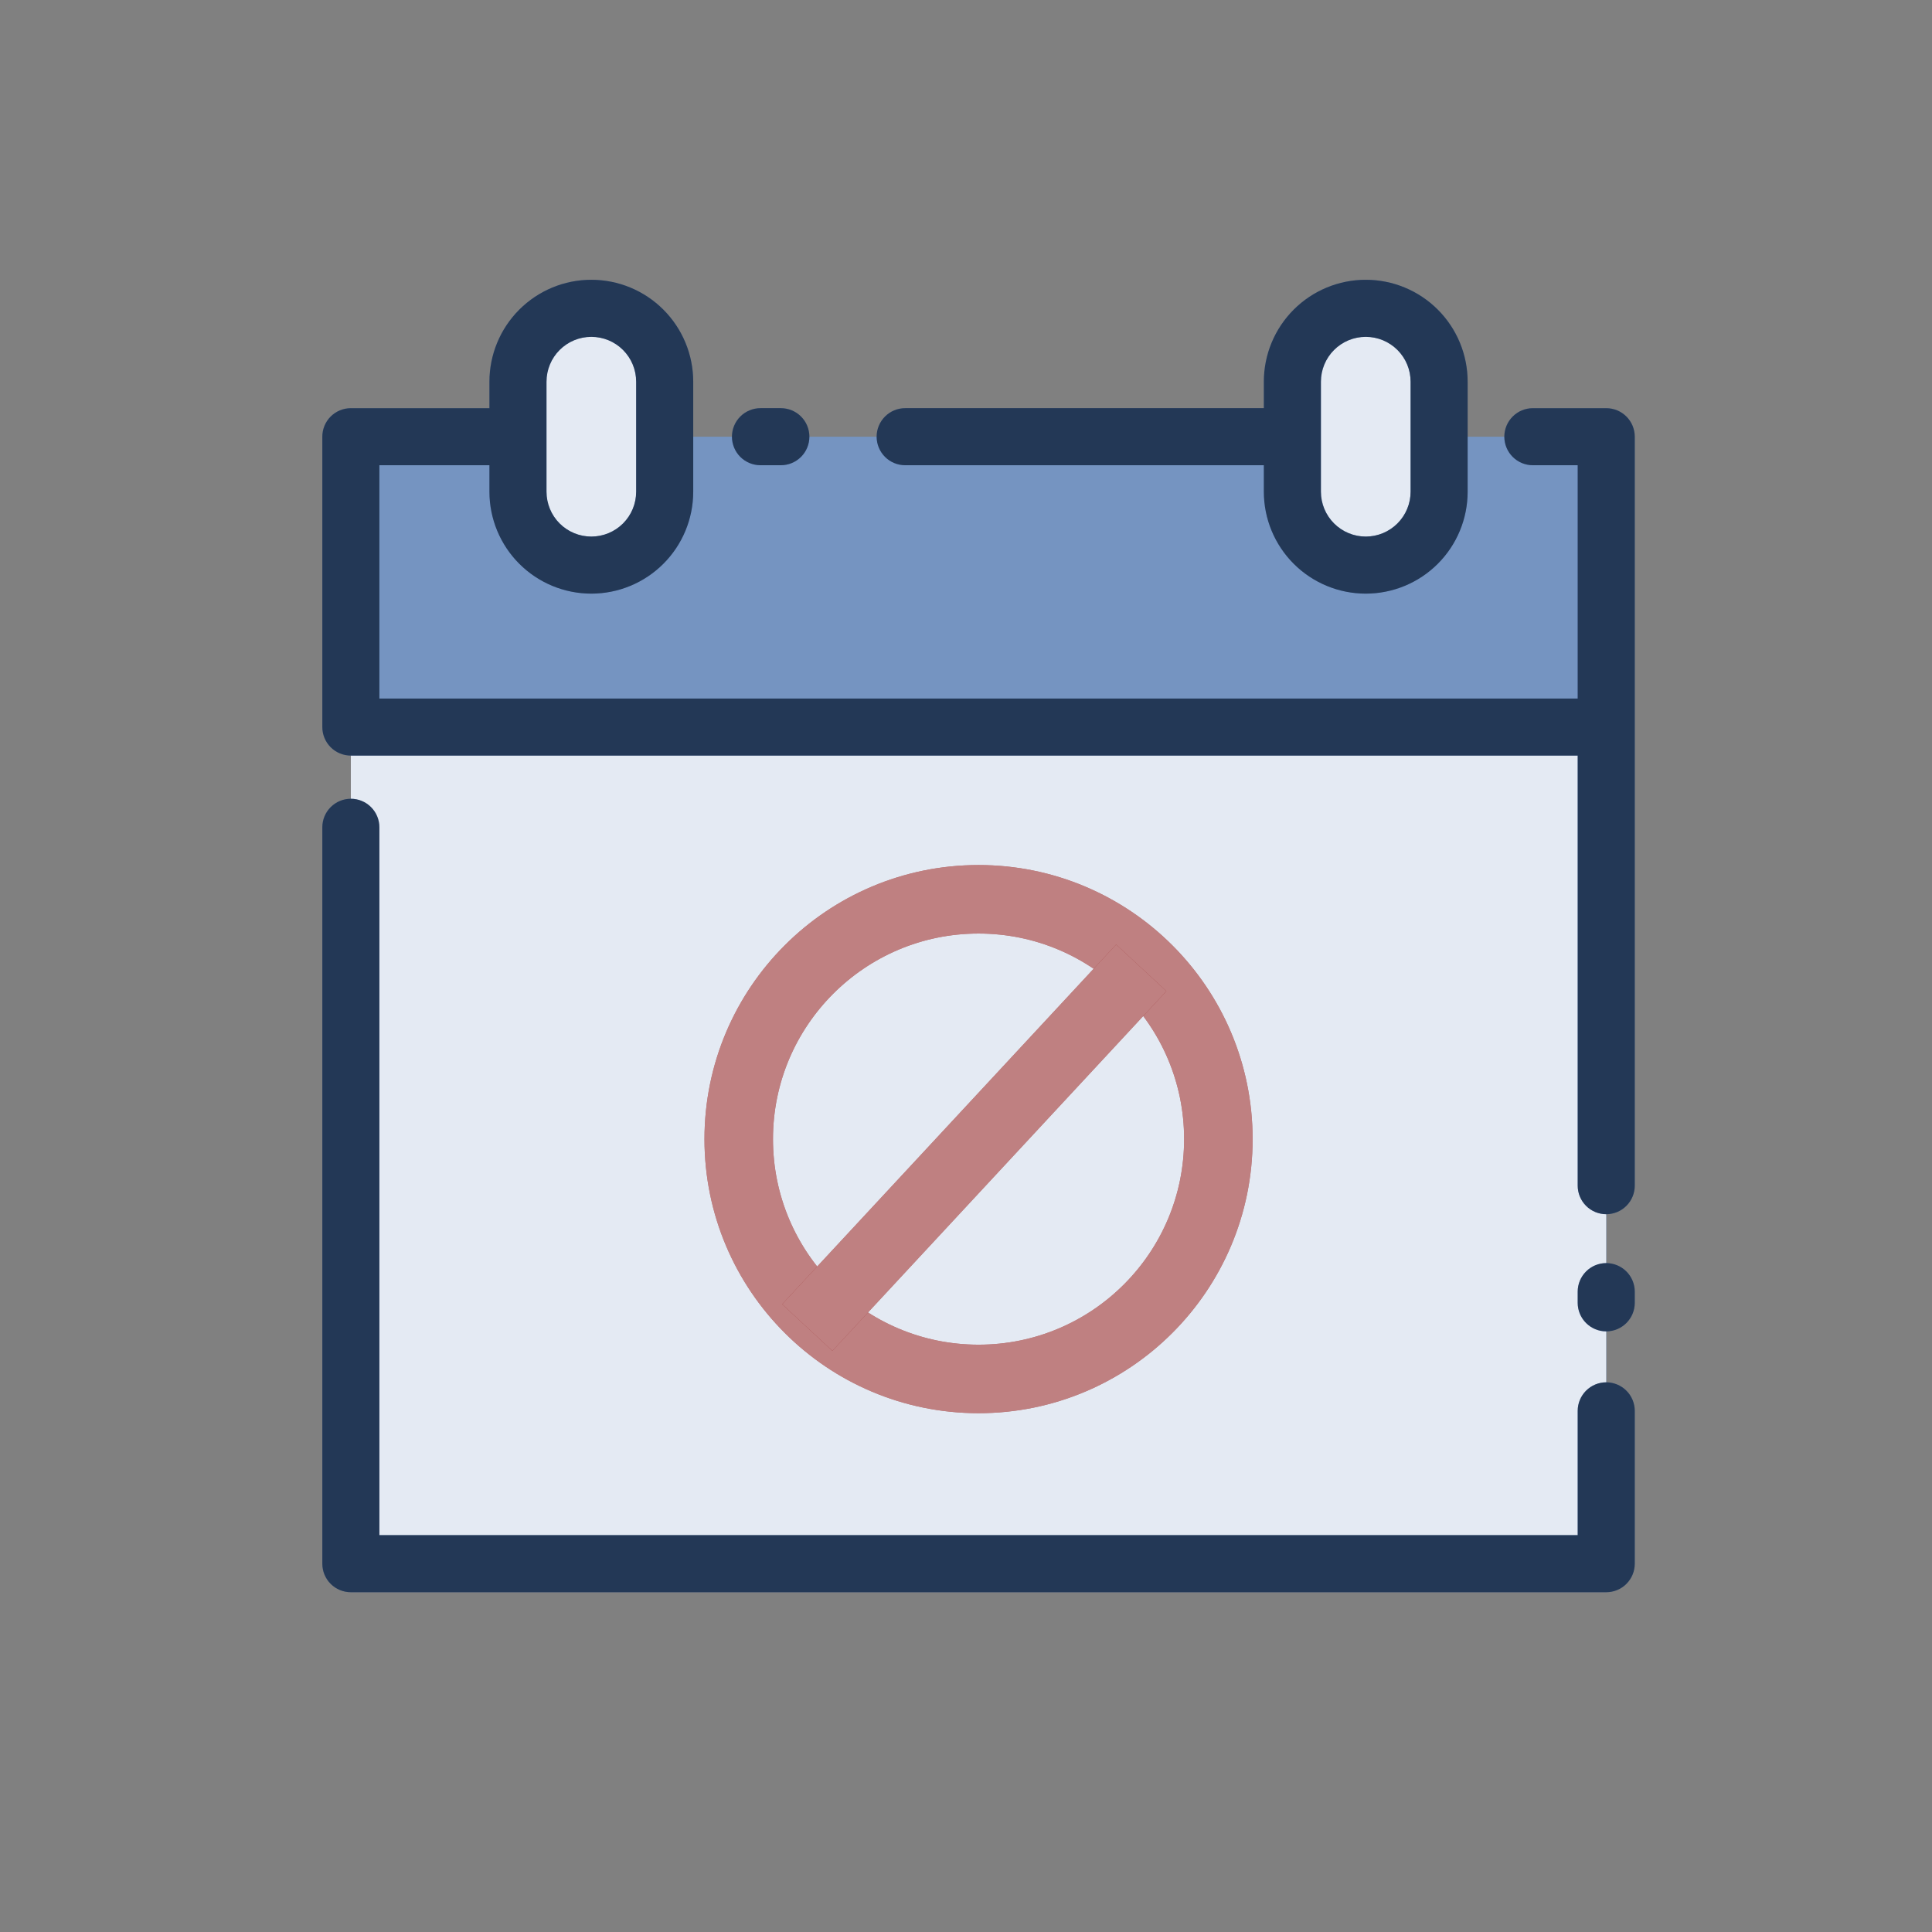 <svg width="91" height="91" viewBox="0 0 91 91" fill="none" xmlns="http://www.w3.org/2000/svg">
<rect x="0" y="0" width="91" height="91" fill="#808080" stroke="none"/>
<path d="M16.525 20.57H75.656V34.246H16.525V20.57Z" fill="#4770AC"/>
<path d="M16.525 20.57H75.656V34.246H16.525V20.57Z" fill="white" fill-opacity="0.25"/>
<path d="M27.852 14.522C26.936 14.522 26.057 14.886 25.409 15.534C24.761 16.182 24.396 17.061 24.396 17.978V23.161C24.396 24.078 24.761 24.957 25.409 25.605C26.057 26.253 26.936 26.617 27.852 26.617C28.769 26.617 29.648 26.253 30.296 25.605C30.944 24.957 31.308 24.078 31.308 23.161V17.978C31.308 17.061 30.944 16.182 30.296 15.534C29.648 14.886 28.769 14.522 27.852 14.522Z" fill="#4770AC"/>
<path d="M27.852 14.522C26.936 14.522 26.057 14.886 25.409 15.534C24.761 16.182 24.396 17.061 24.396 17.978V23.161C24.396 24.078 24.761 24.957 25.409 25.605C26.057 26.253 26.936 26.617 27.852 26.617C28.769 26.617 29.648 26.253 30.296 25.605C30.944 24.957 31.308 24.078 31.308 23.161V17.978C31.308 17.061 30.944 16.182 30.296 15.534C29.648 14.886 28.769 14.522 27.852 14.522Z" fill="white" fill-opacity="0.85"/>
<path d="M64.329 14.522C63.412 14.522 62.533 14.886 61.885 15.534C61.237 16.182 60.873 17.061 60.873 17.978V23.161C60.873 24.078 61.237 24.957 61.885 25.605C62.533 26.253 63.412 26.617 64.329 26.617C65.245 26.617 66.124 26.253 66.772 25.605C67.42 24.957 67.784 24.078 67.784 23.161V17.978C67.784 17.061 67.42 16.182 66.772 15.534C66.124 14.886 65.245 14.522 64.329 14.522Z" fill="#4770AC"/>
<path d="M64.329 14.522C63.412 14.522 62.533 14.886 61.885 15.534C61.237 16.182 60.873 17.061 60.873 17.978V23.161C60.873 24.078 61.237 24.957 61.885 25.605C62.533 26.253 63.412 26.617 64.329 26.617C65.245 26.617 66.124 26.253 66.772 25.605C67.42 24.957 67.784 24.078 67.784 23.161V17.978C67.784 17.061 67.42 16.182 66.772 15.534C66.124 14.886 65.245 14.522 64.329 14.522Z" fill="white" fill-opacity="0.85"/>
<path d="M16.525 34.246H75.656V73.653H16.525V34.246Z" fill="#4770AC"/>
<path d="M16.525 34.246H75.656V73.653H16.525V34.246Z" fill="white" fill-opacity="0.85"/>
<path d="M75.656 19.226H72.2C71.844 19.226 71.502 19.367 71.25 19.619C70.998 19.871 70.856 20.213 70.856 20.57C70.856 20.926 70.998 21.268 71.25 21.52C71.502 21.772 71.844 21.913 72.2 21.913H74.312V32.902H17.869V21.913H23.053V23.161C23.053 24.434 23.559 25.655 24.459 26.555C25.359 27.455 26.579 27.961 27.852 27.961C29.125 27.961 30.346 27.455 31.246 26.555C32.146 25.655 32.652 24.434 32.652 23.161V17.978C32.652 16.705 32.146 15.484 31.246 14.584C30.346 13.684 29.125 13.178 27.852 13.178C26.579 13.178 25.359 13.684 24.459 14.584C23.559 15.484 23.053 16.705 23.053 17.978V19.226H16.526C16.169 19.226 15.827 19.367 15.575 19.619C15.323 19.871 15.182 20.213 15.182 20.57V34.246C15.182 34.602 15.323 34.944 15.575 35.196C15.827 35.448 16.169 35.589 16.526 35.589H74.312V55.847C74.312 56.203 74.454 56.545 74.706 56.797C74.958 57.049 75.299 57.191 75.656 57.191C76.012 57.191 76.354 57.049 76.606 56.797C76.858 56.545 77 56.203 77 55.847V20.57C77 20.213 76.858 19.871 76.606 19.619C76.354 19.367 76.012 19.226 75.656 19.226ZM25.741 17.978C25.741 17.418 25.963 16.881 26.359 16.485C26.755 16.088 27.292 15.866 27.852 15.866C28.413 15.866 28.95 16.088 29.346 16.485C29.742 16.881 29.964 17.418 29.964 17.978V23.161C29.964 23.721 29.742 24.259 29.346 24.655C28.95 25.051 28.413 25.273 27.852 25.273C27.292 25.273 26.755 25.051 26.359 24.655C25.963 24.259 25.741 23.721 25.741 23.161V17.978Z" fill="#4770AC"/>
<path d="M75.656 19.226H72.2C71.844 19.226 71.502 19.367 71.25 19.619C70.998 19.871 70.856 20.213 70.856 20.57C70.856 20.926 70.998 21.268 71.25 21.52C71.502 21.772 71.844 21.913 72.2 21.913H74.312V32.902H17.869V21.913H23.053V23.161C23.053 24.434 23.559 25.655 24.459 26.555C25.359 27.455 26.579 27.961 27.852 27.961C29.125 27.961 30.346 27.455 31.246 26.555C32.146 25.655 32.652 24.434 32.652 23.161V17.978C32.652 16.705 32.146 15.484 31.246 14.584C30.346 13.684 29.125 13.178 27.852 13.178C26.579 13.178 25.359 13.684 24.459 14.584C23.559 15.484 23.053 16.705 23.053 17.978V19.226H16.526C16.169 19.226 15.827 19.367 15.575 19.619C15.323 19.871 15.182 20.213 15.182 20.57V34.246C15.182 34.602 15.323 34.944 15.575 35.196C15.827 35.448 16.169 35.589 16.526 35.589H74.312V55.847C74.312 56.203 74.454 56.545 74.706 56.797C74.958 57.049 75.299 57.191 75.656 57.191C76.012 57.191 76.354 57.049 76.606 56.797C76.858 56.545 77 56.203 77 55.847V20.57C77 20.213 76.858 19.871 76.606 19.619C76.354 19.367 76.012 19.226 75.656 19.226ZM25.741 17.978C25.741 17.418 25.963 16.881 26.359 16.485C26.755 16.088 27.292 15.866 27.852 15.866C28.413 15.866 28.95 16.088 29.346 16.485C29.742 16.881 29.964 17.418 29.964 17.978V23.161C29.964 23.721 29.742 24.259 29.346 24.655C28.95 25.051 28.413 25.273 27.852 25.273C27.292 25.273 26.755 25.051 26.359 24.655C25.963 24.259 25.741 23.721 25.741 23.161V17.978Z" fill="black" fill-opacity="0.5"/>
<path d="M42.635 21.913H59.529V23.161C59.529 24.434 60.035 25.655 60.935 26.555C61.835 27.455 63.056 27.961 64.329 27.961C65.602 27.961 66.823 27.455 67.723 26.555C68.623 25.655 69.128 24.434 69.128 23.161V17.977C69.128 16.705 68.623 15.484 67.723 14.584C66.823 13.684 65.602 13.178 64.329 13.178C63.056 13.178 61.835 13.684 60.935 14.584C60.035 15.484 59.529 16.705 59.529 17.977V19.225H42.635C42.279 19.225 41.937 19.367 41.685 19.619C41.433 19.871 41.291 20.213 41.291 20.569C41.291 20.926 41.433 21.267 41.685 21.52C41.937 21.772 42.279 21.913 42.635 21.913ZM62.217 17.977C62.217 17.417 62.44 16.88 62.836 16.484C63.232 16.088 63.769 15.866 64.329 15.866C64.889 15.866 65.426 16.088 65.822 16.484C66.218 16.88 66.441 17.417 66.441 17.977V23.161C66.441 23.721 66.218 24.258 65.822 24.654C65.426 25.05 64.889 25.273 64.329 25.273C63.769 25.273 63.232 25.05 62.836 24.654C62.44 24.258 62.217 23.721 62.217 23.161V17.977Z" fill="#4770AC"/>
<path d="M42.635 21.913H59.529V23.161C59.529 24.434 60.035 25.655 60.935 26.555C61.835 27.455 63.056 27.961 64.329 27.961C65.602 27.961 66.823 27.455 67.723 26.555C68.623 25.655 69.128 24.434 69.128 23.161V17.977C69.128 16.705 68.623 15.484 67.723 14.584C66.823 13.684 65.602 13.178 64.329 13.178C63.056 13.178 61.835 13.684 60.935 14.584C60.035 15.484 59.529 16.705 59.529 17.977V19.225H42.635C42.279 19.225 41.937 19.367 41.685 19.619C41.433 19.871 41.291 20.213 41.291 20.569C41.291 20.926 41.433 21.267 41.685 21.52C41.937 21.772 42.279 21.913 42.635 21.913ZM62.217 17.977C62.217 17.417 62.44 16.88 62.836 16.484C63.232 16.088 63.769 15.866 64.329 15.866C64.889 15.866 65.426 16.088 65.822 16.484C66.218 16.88 66.441 17.417 66.441 17.977V23.161C66.441 23.721 66.218 24.258 65.822 24.654C65.426 25.05 64.889 25.273 64.329 25.273C63.769 25.273 63.232 25.05 62.836 24.654C62.44 24.258 62.217 23.721 62.217 23.161V17.977Z" fill="black" fill-opacity="0.5"/>
<path d="M35.819 21.913H36.779C37.136 21.913 37.478 21.771 37.73 21.52C37.982 21.267 38.123 20.926 38.123 20.569C38.123 20.213 37.982 19.871 37.73 19.619C37.478 19.367 37.136 19.225 36.779 19.225H35.819C35.463 19.225 35.121 19.367 34.869 19.619C34.617 19.871 34.476 20.213 34.476 20.569C34.476 20.926 34.617 21.267 34.869 21.52C35.121 21.771 35.463 21.913 35.819 21.913Z" fill="#4770AC"/>
<path d="M35.819 21.913H36.779C37.136 21.913 37.478 21.771 37.73 21.52C37.982 21.267 38.123 20.926 38.123 20.569C38.123 20.213 37.982 19.871 37.73 19.619C37.478 19.367 37.136 19.225 36.779 19.225H35.819C35.463 19.225 35.121 19.367 34.869 19.619C34.617 19.871 34.476 20.213 34.476 20.569C34.476 20.926 34.617 21.267 34.869 21.52C35.121 21.771 35.463 21.913 35.819 21.913Z" fill="black" fill-opacity="0.5"/>
<path d="M75.656 65.109C75.299 65.109 74.958 65.251 74.706 65.503C74.454 65.755 74.312 66.097 74.312 66.453V72.308H17.869V38.967C17.869 38.611 17.728 38.269 17.476 38.017C17.224 37.765 16.882 37.623 16.526 37.623C16.169 37.623 15.827 37.765 15.575 38.017C15.323 38.269 15.182 38.611 15.182 38.967V73.652C15.182 74.009 15.323 74.351 15.575 74.603C15.827 74.855 16.169 74.996 16.526 74.996H75.656C76.012 74.996 76.354 74.855 76.606 74.603C76.858 74.351 77 74.009 77 73.652V66.453C77 66.097 76.858 65.755 76.606 65.503C76.354 65.251 76.012 65.109 75.656 65.109Z" fill="#4770AC"/>
<path d="M75.656 65.109C75.299 65.109 74.958 65.251 74.706 65.503C74.454 65.755 74.312 66.097 74.312 66.453V72.308H17.869V38.967C17.869 38.611 17.728 38.269 17.476 38.017C17.224 37.765 16.882 37.623 16.526 37.623C16.169 37.623 15.827 37.765 15.575 38.017C15.323 38.269 15.182 38.611 15.182 38.967V73.652C15.182 74.009 15.323 74.351 15.575 74.603C15.827 74.855 16.169 74.996 16.526 74.996H75.656C76.012 74.996 76.354 74.855 76.606 74.603C76.858 74.351 77 74.009 77 73.652V66.453C77 66.097 76.858 65.755 76.606 65.503C76.354 65.251 76.012 65.109 75.656 65.109Z" fill="black" fill-opacity="0.5"/>
<path d="M75.656 59.494C75.299 59.494 74.958 59.636 74.706 59.888C74.454 60.14 74.312 60.482 74.312 60.838V61.366C74.312 61.722 74.454 62.064 74.706 62.316C74.958 62.568 75.299 62.709 75.656 62.709C76.012 62.709 76.354 62.568 76.606 62.316C76.858 62.064 77 61.722 77 61.366V60.838C77 60.482 76.858 60.14 76.606 59.888C76.354 59.636 76.012 59.494 75.656 59.494Z" fill="#4770AC"/>
<path d="M75.656 59.494C75.299 59.494 74.958 59.636 74.706 59.888C74.454 60.14 74.312 60.482 74.312 60.838V61.366C74.312 61.722 74.454 62.064 74.706 62.316C74.958 62.568 75.299 62.709 75.656 62.709C76.012 62.709 76.354 62.568 76.606 62.316C76.858 62.064 77 61.722 77 61.366V60.838C77 60.482 76.858 60.14 76.606 59.888C76.354 59.636 76.012 59.494 75.656 59.494Z" fill="black" fill-opacity="0.5"/>
<circle cx="46.091" cy="53.654" r="11.296" fill="#4770AC"/>
<circle cx="46.091" cy="53.654" r="11.296" fill="white" fill-opacity="0.85"/>
<circle cx="46.091" cy="53.654" r="11.296" stroke="#7F0102" stroke-width="3.227"/>
<circle cx="46.091" cy="53.654" r="11.296" stroke="white" stroke-opacity="0.5" stroke-width="3.227"/>
<path d="M38.023 62.529C44.167 55.913 47.611 52.203 53.755 45.586" stroke="#7F0102" stroke-width="3.227"/>
<path d="M38.023 62.529C44.167 55.913 47.611 52.203 53.755 45.586" stroke="white" stroke-opacity="0.5" stroke-width="3.227"/>
</svg>
